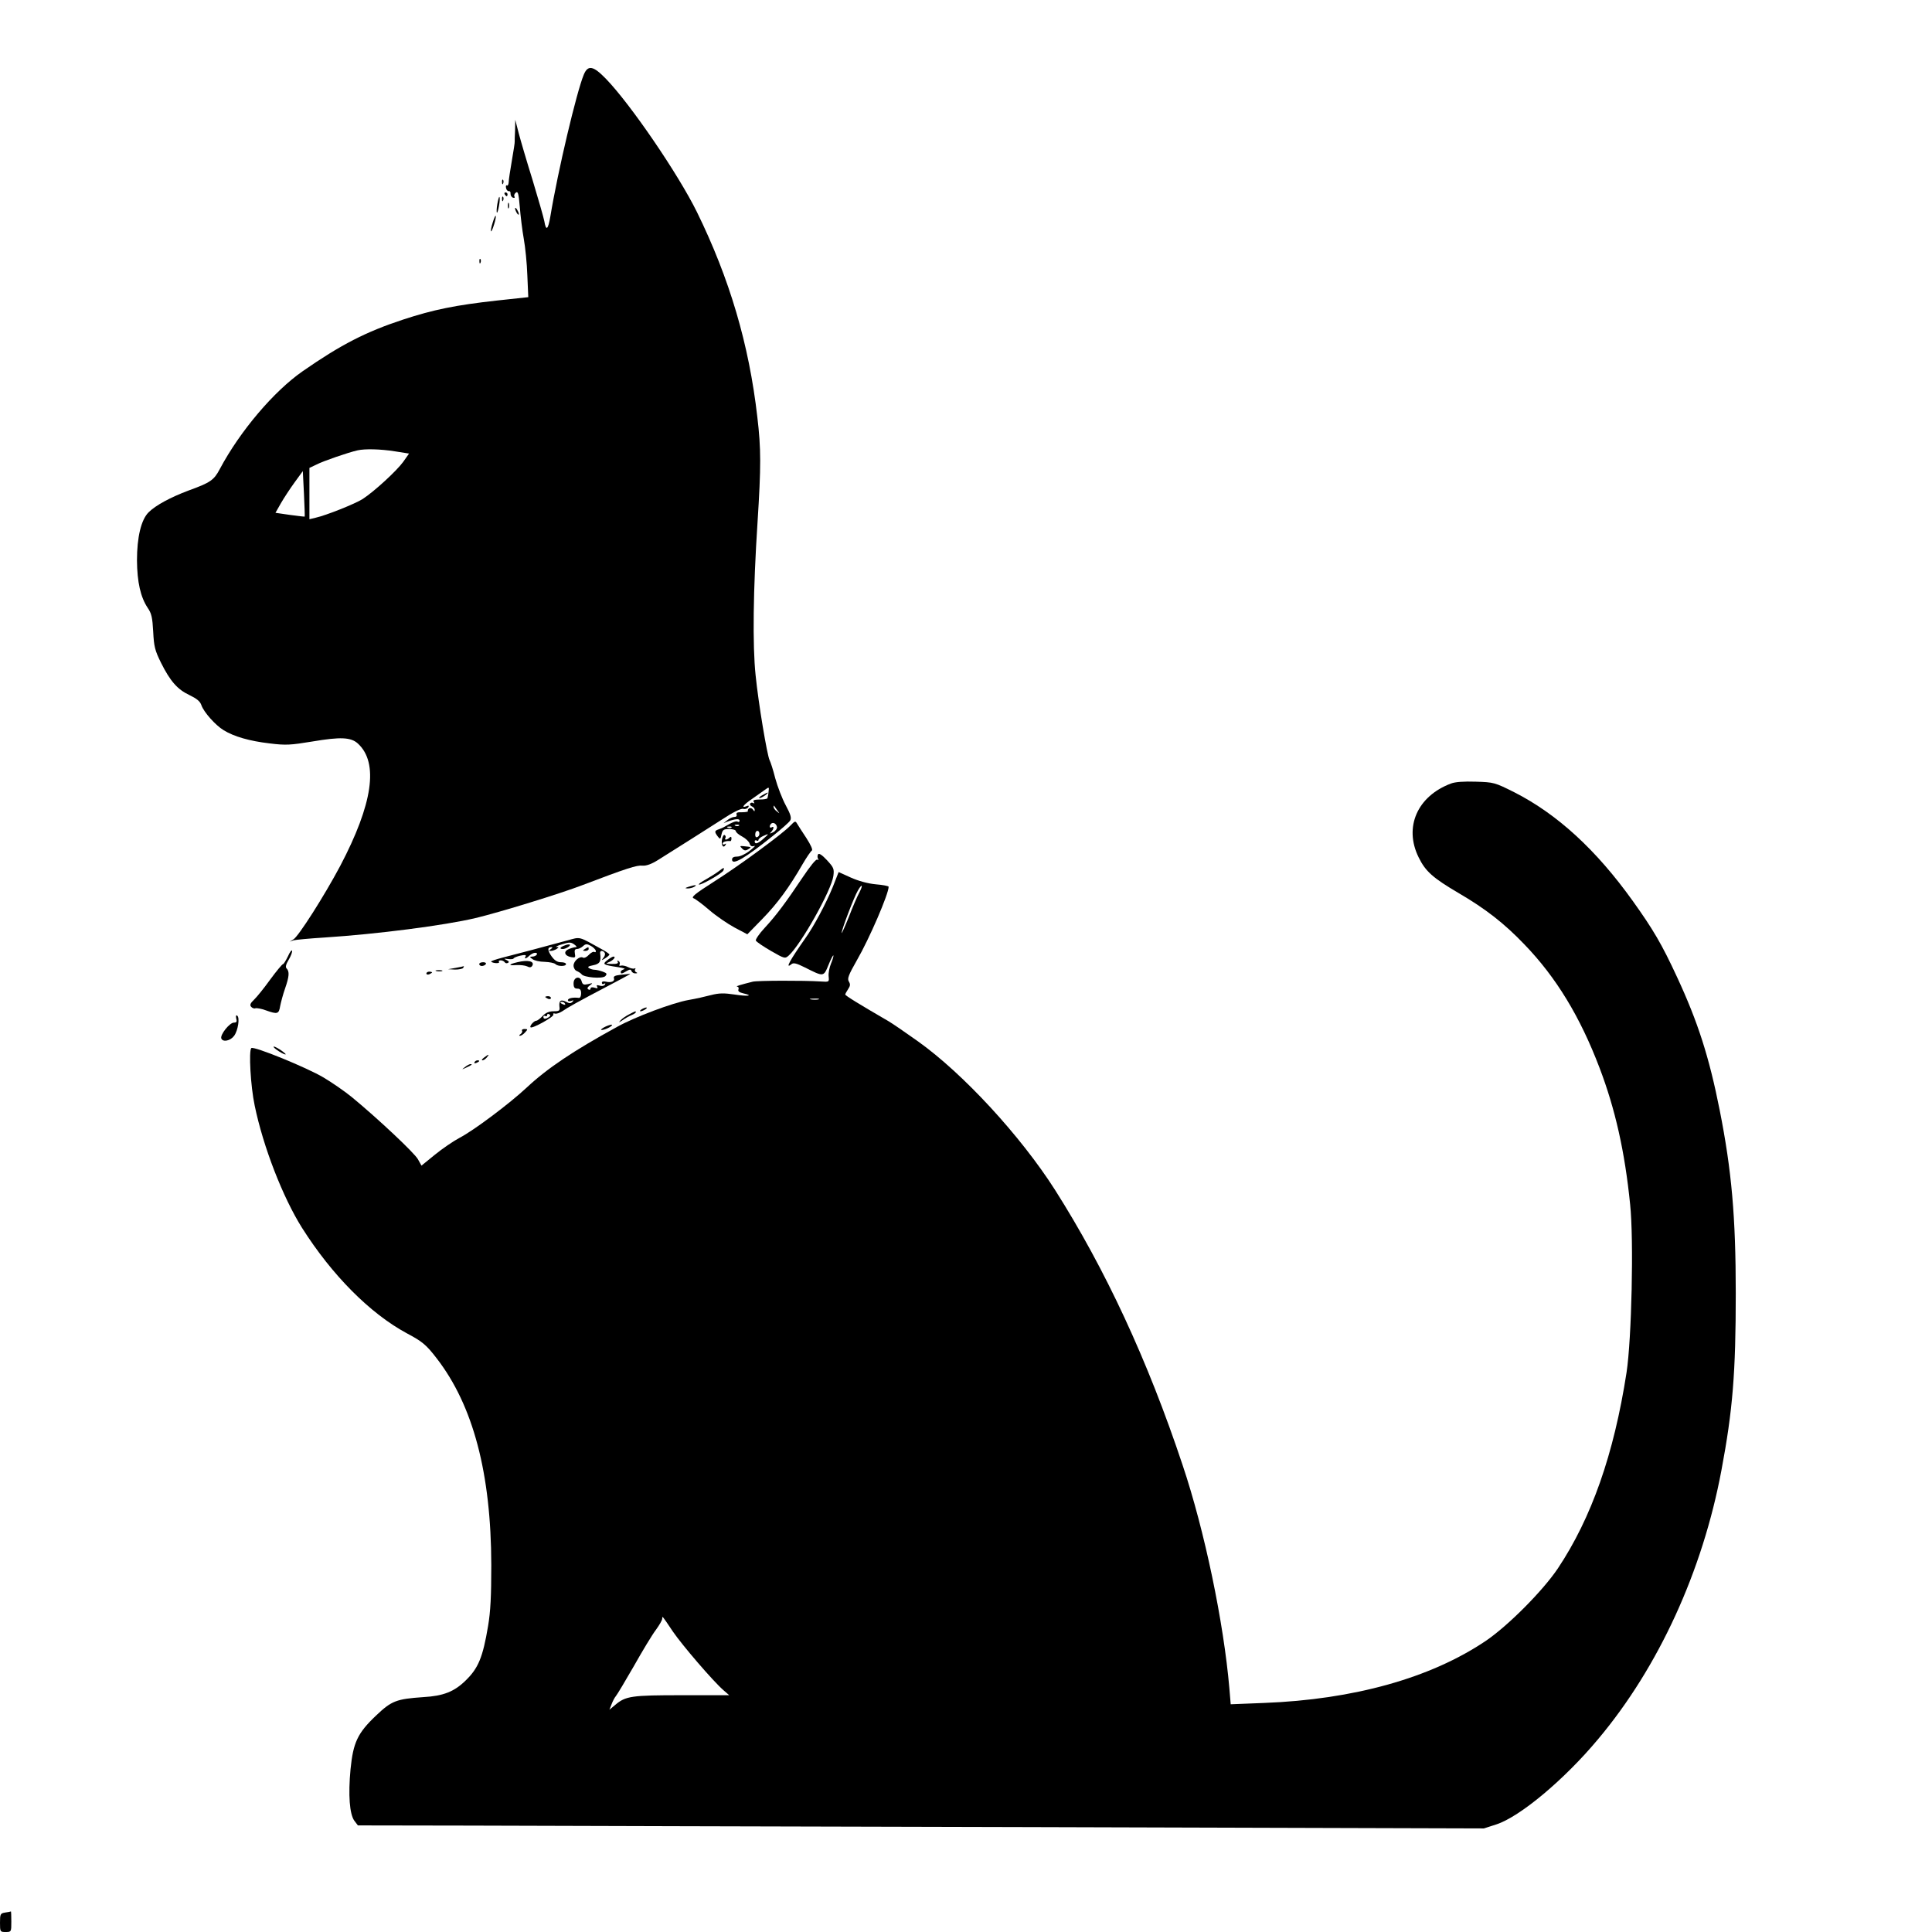 <?xml version="1.0" standalone="no"?>
<!DOCTYPE svg PUBLIC "-//W3C//DTD SVG 20010904//EN"
 "http://www.w3.org/TR/2001/REC-SVG-20010904/DTD/svg10.dtd">
<svg version="1.0" xmlns="http://www.w3.org/2000/svg"
 width="1024pt" height="1024pt" viewBox="0 0 1024 1024"
 preserveAspectRatio="xMidYMid meet">
<g transform="translate(0,1024) scale(0.1,-0.1)"
fill="#000000" stroke="none">
<path d="M3094 9844 c-38 -92 -137 -509 -177 -751 -12 -71 -23 -80 -32 -25 -4
20 -32 118 -62 217 -31 99 -64 212 -74 250 l-18 70 -1 -55 c-2 -30 -2 -58 -2
-61 1 -3 -6 -48 -15 -100 -9 -52 -17 -104 -17 -116 -1 -11 -5 -19 -9 -16 -5 3
-7 -3 -5 -13 2 -11 9 -18 15 -17 6 1 10 -5 9 -14 0 -9 5 -18 13 -21 8 -2 11 0
8 6 -4 5 -1 15 7 21 11 9 15 -4 21 -76 4 -49 13 -124 21 -168 8 -44 17 -132
19 -195 l5 -115 -167 -18 c-217 -24 -336 -48 -497 -101 -197 -65 -328 -132
-531 -273 -153 -106 -333 -318 -440 -519 -31 -59 -50 -72 -166 -114 -96 -36
-175 -79 -211 -115 -40 -39 -62 -133 -62 -255 1 -116 19 -195 57 -252 20 -29
25 -51 29 -126 4 -79 9 -99 41 -164 49 -98 87 -142 151 -172 39 -19 57 -33 64
-55 13 -36 73 -104 117 -131 55 -34 139 -58 243 -70 88 -11 112 -9 228 10 148
25 204 23 241 -11 111 -102 79 -320 -94 -649 -84 -158 -222 -375 -248 -389
l-20 -12 20 7 c11 3 85 10 165 15 279 18 635 64 800 103 130 31 451 130 568
175 234 89 287 106 317 103 20 -2 48 8 83 30 110 69 246 155 338 214 59 39
102 60 113 57 10 -3 22 1 27 8 5 9 2 11 -9 6 -32 -12 -16 8 31 40 26 18 56 40
68 48 19 14 21 14 18 -7 -1 -13 -3 -25 -4 -28 -1 -3 -2 -7 -2 -10 0 -3 -11 -6
-26 -7 -48 -1 -53 -3 -46 -15 4 -6 3 -8 -4 -4 -6 3 -13 2 -16 -3 -3 -5 1 -11
9 -15 8 -3 15 -11 15 -18 0 -10 -2 -10 -9 1 -5 7 -14 10 -20 7 -6 -4 -9 -11
-7 -15 3 -3 -11 -6 -30 -6 -25 1 -33 -2 -30 -12 3 -8 -2 -13 -12 -13 -9 0 -26
-8 -37 -17 l-20 -16 20 8 c40 15 65 17 65 6 0 -7 -4 -10 -10 -6 -8 5 -28 -2
-70 -27 -8 -5 -23 -11 -32 -14 -21 -7 -22 -13 -4 -37 13 -17 15 -16 20 10 6
25 11 29 41 29 19 0 35 -5 35 -11 0 -6 15 -19 34 -29 19 -10 36 -27 39 -37 4
-13 11 -17 24 -13 10 4 0 -7 -22 -24 -22 -18 -52 -32 -67 -32 -19 0 -28 -5
-28 -16 0 -33 70 8 217 126 45 36 86 72 91 81 8 13 3 32 -23 80 -19 35 -44
100 -56 144 -11 44 -25 87 -30 96 -13 26 -59 300 -74 449 -17 159 -13 457 10
810 19 298 19 392 -1 560 -44 385 -147 733 -320 1086 -99 201 -352 572 -483
707 -67 69 -95 74 -117 21z m-1002 -1996 l76 -12 -31 -44 c-34 -47 -152 -156
-215 -197 -39 -25 -194 -87 -249 -99 l-33 -8 0 136 0 136 38 18 c34 18 171 65
217 75 39 9 121 7 197 -5z m-477 -346 c-1 -1 -36 3 -79 9 l-76 11 29 51 c16
28 49 78 73 111 l43 59 6 -119 c3 -65 5 -120 4 -122z m2505 -1557 c14 -19 14
-19 -2 -6 -10 7 -18 18 -18 24 0 6 1 8 3 6 1 -2 9 -13 17 -24z m-2 -88 c2 -8
-7 -21 -20 -28 -19 -9 -21 -9 -10 2 14 16 16 33 2 24 -11 -7 -14 8 -3 19 10
10 28 1 31 -17z m-201 7 c-3 -3 -12 -4 -19 -1 -8 3 -5 6 6 6 11 1 17 -2 13 -5z
m-40 -10 c-3 -3 -12 -4 -19 -1 -8 3 -5 6 6 6 11 1 17 -2 13 -5z m148 -34 c0
-7 -5 -15 -12 -17 -7 -3 -11 4 -10 16 1 23 22 23 22 1z m22 -25 c-30 -27 -47
-32 -47 -14 0 5 5 7 10 4 6 -3 10 -2 10 3 0 5 10 14 23 20 34 16 35 14 4 -13z"/>
<path d="M2661 9274 c0 -11 3 -14 6 -6 3 7 2 16 -1 19 -3 4 -6 -2 -5 -13z"/>
<path d="M2675 9210 c3 -5 8 -10 11 -10 2 0 4 5 4 10 0 6 -5 10 -11 10 -5 0
-7 -4 -4 -10z"/>
<path d="M2636 9159 c-4 -23 -5 -44 -2 -46 2 -2 7 14 11 37 4 23 5 43 2 46 -2
3 -7 -14 -11 -37z"/>
<path d="M2661 9184 c0 -11 3 -14 6 -6 3 7 2 16 -1 19 -3 4 -6 -2 -5 -13z"/>
<path d="M2692 9150 c0 -14 2 -19 5 -12 2 6 2 18 0 25 -3 6 -5 1 -5 -13z"/>
<path d="M2730 9135 c0 -5 5 -17 10 -25 5 -8 10 -10 10 -5 0 6 -5 17 -10 25
-5 8 -10 11 -10 5z"/>
<path d="M2611 9059 c-7 -22 -11 -43 -8 -45 2 -2 9 14 16 37 7 22 11 43 8 45
-2 2 -9 -14 -16 -37z"/>
<path d="M2541 8854 c0 -11 3 -14 6 -6 3 7 2 16 -1 19 -3 4 -6 -2 -5 -13z"/>
<path d="M7690 6087 c-178 -67 -250 -231 -171 -391 36 -74 75 -109 213 -190
142 -83 241 -160 348 -272 168 -174 295 -383 398 -654 83 -218 134 -444 162
-723 20 -188 8 -715 -19 -892 -67 -433 -186 -771 -364 -1038 -80 -119 -264
-304 -382 -384 -292 -197 -701 -311 -1176 -329 l-176 -7 -7 84 c-30 349 -131
836 -248 1184 -185 556 -410 1039 -676 1458 -183 287 -487 617 -727 788 -66
47 -136 95 -155 106 -155 90 -230 136 -230 142 0 3 7 16 15 28 12 18 13 26 4
41 -9 15 -2 34 43 113 66 114 168 351 168 389 0 4 -31 10 -68 13 -43 4 -93 18
-133 36 l-64 29 -31 -79 c-35 -86 -102 -212 -147 -274 -78 -111 -108 -164 -73
-136 11 10 27 6 73 -17 99 -50 98 -50 124 13 12 30 24 53 26 51 2 -2 -3 -21
-12 -42 -9 -22 -15 -52 -13 -69 3 -30 3 -30 -42 -27 -91 6 -336 5 -360 -1 -64
-16 -94 -25 -83 -26 7 -1 10 -7 7 -15 -4 -10 5 -16 26 -21 57 -13 23 -17 -48
-6 -54 8 -80 8 -123 -3 -30 -8 -83 -20 -119 -26 -85 -15 -285 -90 -380 -143
-232 -127 -370 -220 -478 -321 -91 -85 -280 -227 -355 -266 -34 -18 -94 -59
-133 -91 l-70 -57 -19 34 c-18 33 -214 217 -350 329 -38 31 -106 78 -150 104
-89 53 -371 168 -383 156 -14 -14 -4 -202 18 -305 45 -218 149 -486 251 -648
159 -251 360 -453 554 -558 83 -44 104 -61 160 -134 193 -250 288 -609 289
-1095 0 -165 -4 -246 -17 -323 -28 -167 -52 -224 -119 -289 -60 -59 -118 -82
-224 -88 -143 -10 -168 -19 -251 -98 -98 -93 -121 -143 -135 -284 -13 -137 -5
-238 20 -273 l19 -25 589 -1 c324 -1 1667 -5 2984 -8 l2395 -7 65 21 c125 40
362 238 541 453 320 381 553 890 653 1424 60 319 76 517 76 938 0 407 -22 652
-85 970 -56 283 -116 469 -226 706 -81 175 -127 253 -235 404 -194 271 -400
460 -628 576 -104 52 -108 53 -204 56 -63 2 -109 -1 -132 -10z m-3136 -579
c-10 -18 -35 -76 -55 -128 -21 -52 -38 -90 -38 -85 -1 16 66 192 86 225 23 40
29 30 7 -12z m-216 -565 c-10 -2 -28 -2 -40 0 -13 2 -5 4 17 4 22 1 32 -1 23
-4z m-772 -3350 c50 -73 212 -262 268 -311 l31 -27 -250 0 c-268 0 -299 -4
-355 -52 l-30 -25 11 28 c6 16 16 36 23 44 7 8 50 80 96 160 45 80 97 166 116
191 19 26 34 52 34 60 0 16 -1 17 56 -68z"/>
<path d="M4040 6025 c-14 -8 -20 -14 -14 -15 5 0 19 7 30 15 24 18 16 19 -16
0z"/>
<path d="M4190 5865 c-39 -42 -274 -215 -409 -300 -97 -62 -119 -80 -105 -86
11 -4 48 -32 84 -63 36 -31 96 -72 133 -92 l68 -36 80 82 c79 81 141 165 213
290 21 36 43 68 49 72 6 3 -5 29 -29 66 -21 32 -44 67 -49 76 -9 16 -12 15
-35 -9z"/>
<path d="M3827 5792 c-6 -30 6 -51 18 -31 5 8 4 10 -3 5 -7 -4 -12 -2 -12 3 0
9 19 15 41 13 3 -1 6 6 6 14 0 10 -4 11 -11 4 -13 -13 -29 -13 -21 -1 3 5 1
12 -4 15 -5 3 -11 -7 -14 -22z"/>
<path d="M3933 5743 c11 -12 19 -13 33 -4 19 11 18 12 -24 16 -21 2 -22 1 -9
-12z"/>
<path d="M4336 5712 c-4 -7 -4 -17 0 -24 4 -6 3 -8 -4 -4 -7 4 -38 -35 -79
-96 -87 -130 -138 -199 -201 -267 -28 -30 -48 -60 -46 -66 3 -7 39 -31 80 -55
73 -42 75 -42 95 -24 65 59 226 346 236 421 5 38 2 45 -34 84 -26 28 -42 38
-47 31z"/>
<path d="M3809 5622 c-13 -10 -43 -29 -66 -42 -24 -13 -41 -25 -39 -28 8 -7
124 59 130 74 7 18 3 18 -25 -4z"/>
<path d="M3650 5540 c-21 -7 -21 -8 -5 -9 11 0 27 4 35 9 18 11 5 11 -30 0z"/>
<path d="M3005 5255 c-106 -29 -283 -76 -343 -91 -34 -9 -61 -18 -59 -21 9 -9
47 -11 42 -2 -4 5 1 9 9 9 8 0 18 -5 21 -10 4 -6 11 -7 18 -3 7 4 4 9 -9 15
-15 7 -14 8 8 5 15 -2 29 -1 30 3 2 4 18 11 37 15 23 5 31 4 27 -4 -10 -16 3
-13 20 4 9 8 22 15 30 15 21 0 7 -20 -14 -20 -16 -1 -16 -2 1 -14 9 -7 38 -14
64 -14 25 -1 51 -6 57 -12 13 -13 56 -13 56 0 0 6 -12 10 -27 10 -20 0 -34 10
-50 32 -22 32 -22 48 0 48 7 0 6 -4 -3 -10 -13 -9 -13 -10 0 -10 8 0 22 5 30
10 13 9 13 10 0 11 -8 0 5 7 29 14 38 12 47 12 65 -1 11 -8 15 -14 9 -14 -6 0
-23 -4 -37 -10 -31 -12 -25 -36 11 -43 22 -4 24 -2 20 19 -3 17 0 24 11 24 9
0 23 7 32 15 14 13 21 13 41 2 13 -7 25 -19 27 -26 1 -7 -2 -10 -7 -7 -5 4
-19 -3 -30 -15 -11 -12 -24 -18 -30 -15 -17 11 -51 -17 -51 -42 0 -12 8 -26
18 -29 9 -4 20 -11 24 -16 11 -18 111 -26 126 -11 11 12 9 16 -13 24 -14 5
-34 10 -43 10 -9 0 -23 4 -30 9 -10 6 -3 10 22 15 35 7 43 19 37 64 -2 15 15
16 24 2 4 -6 1 -18 -7 -27 -12 -15 -11 -15 10 -2 12 8 22 16 22 20 0 3 -17 15
-37 26 -132 73 -113 68 -188 48z"/>
<path d="M2993 5229 c-25 -9 -30 -19 -10 -19 15 0 43 17 37 23 -3 3 -15 1 -27
-4z"/>
<path d="M3100 5210 c-13 -8 -12 -10 3 -10 9 0 17 5 17 10 0 12 -1 12 -20 0z"/>
<path d="M1526 5171 c-11 -22 -22 -41 -26 -41 -4 0 -35 -37 -68 -82 -33 -46
-72 -94 -86 -107 -19 -18 -23 -28 -15 -37 6 -7 16 -11 23 -8 6 2 31 -2 55 -11
62 -22 69 -20 76 23 4 20 15 62 26 93 22 63 24 90 8 106 -7 7 -4 21 11 46 12
20 20 42 18 48 -2 6 -12 -7 -22 -30z"/>
<path d="M3219 5151 c-28 -22 -23 -25 56 -37 28 -4 42 -9 33 -11 -10 -3 -18
-9 -18 -14 0 -12 6 -11 31 4 17 10 23 10 26 0 3 -7 12 -13 21 -12 11 0 12 2 4
6 -6 2 -9 10 -6 15 4 6 3 8 -3 5 -5 -3 -20 0 -34 7 -13 7 -31 10 -38 8 -8 -3
-11 0 -7 6 3 6 1 14 -5 18 -8 4 -9 3 -5 -4 5 -8 -5 -12 -31 -11 -32 0 -34 2
-17 9 24 9 41 30 26 30 -6 0 -20 -9 -33 -19z"/>
<path d="M2742 5140 c-47 -11 -50 -19 -5 -15 21 1 46 -2 57 -7 13 -7 21 -6 27
3 14 24 -22 33 -79 19z"/>
<path d="M2540 5130 c0 -5 6 -10 14 -10 8 0 18 5 21 10 3 6 -3 10 -14 10 -12
0 -21 -4 -21 -10z"/>
<path d="M2415 5110 l-40 -7 37 -2 c20 0 40 4 43 9 3 6 5 9 3 9 -2 -1 -21 -5
-43 -9z"/>
<path d="M2313 5093 c9 -2 23 -2 30 0 6 3 -1 5 -18 5 -16 0 -22 -2 -12 -5z"/>
<path d="M2260 5080 c0 -5 7 -7 15 -4 8 4 15 8 15 10 0 2 -7 4 -15 4 -8 0 -15
-4 -15 -10z"/>
<path d="M3287 5073 c-27 -3 -37 -8 -33 -18 6 -16 -15 -25 -43 -18 -13 3 -21
1 -21 -6 0 -7 5 -9 12 -5 7 4 8 3 4 -5 -5 -7 -16 -9 -28 -5 -15 4 -18 3 -13
-6 5 -9 2 -10 -14 -5 -13 4 -21 2 -21 -5 0 -6 -5 -8 -12 -4 -7 5 -5 11 8 21
18 13 17 14 -9 7 -23 -5 -29 -3 -34 14 -8 32 -43 24 -43 -10 0 -21 5 -28 20
-28 15 0 20 -7 20 -25 0 -15 -5 -25 -12 -24 -31 4 -58 -2 -58 -12 0 -6 7 -8
18 -4 13 5 14 3 6 -5 -9 -9 -17 -9 -33 0 -28 14 -39 7 -36 -25 3 -22 0 -25
-31 -25 -24 0 -42 -8 -58 -25 -13 -14 -28 -25 -33 -25 -13 0 -38 -29 -31 -35
8 -9 128 57 121 68 -3 5 0 7 8 5 8 -3 25 3 39 12 27 19 82 50 250 138 110 58
119 63 104 60 -5 -1 -26 -3 -47 -5z m-292 -153 c3 -6 -1 -7 -9 -4 -18 7 -21
14 -7 14 6 0 13 -4 16 -10z m-86 -71 c-19 -12 -29 -11 -29 2 0 5 5 7 10 4 6
-3 10 -1 10 5 0 6 5 8 11 4 8 -4 7 -9 -2 -15z"/>
<path d="M2890 4956 c0 -2 7 -6 15 -10 8 -3 15 -1 15 4 0 6 -7 10 -15 10 -8 0
-15 -2 -15 -4z"/>
<path d="M3400 4890 c-8 -5 -10 -10 -5 -10 6 0 17 5 25 10 8 5 11 10 5 10 -5
0 -17 -5 -25 -10z"/>
<path d="M3335 4864 c-16 -8 -37 -22 -45 -31 -13 -14 -12 -14 10 0 14 10 35
22 48 27 12 5 22 12 22 15 0 7 -1 7 -35 -11z"/>
<path d="M1252 4842 c5 -17 2 -22 -12 -22 -23 0 -74 -64 -67 -84 8 -21 48 -13
68 14 21 29 31 97 16 107 -6 4 -8 -2 -5 -15z"/>
<path d="M3200 4794 c-14 -8 -18 -14 -10 -13 8 0 26 6 40 14 14 8 18 14 10 14
-8 -1 -26 -7 -40 -15z"/>
<path d="M2767 4777 c3 -5 -1 -13 -8 -18 -8 -5 -9 -9 -3 -9 6 0 18 8 27 18 15
16 15 18 -3 18 -10 0 -16 -4 -13 -9z"/>
<path d="M1450 4692 c0 -9 60 -46 64 -40 2 1 -12 13 -30 25 -19 12 -34 19 -34
15z"/>
<path d="M2566 4635 c-11 -8 -15 -15 -9 -15 6 0 16 7 23 15 16 19 11 19 -14 0z"/>
<path d="M2515 4610 c-3 -6 1 -7 9 -4 18 7 21 14 7 14 -6 0 -13 -4 -16 -10z"/>
<path d="M2464 4584 c-18 -14 -18 -14 6 -3 31 14 36 19 24 19 -6 0 -19 -7 -30
-16z"/>
<path d="M27 103 c-25 -4 -27 -8 -27 -54 0 -48 1 -49 30 -49 30 0 30 1 30 55
0 30 -1 54 -2 54 -2 -1 -15 -4 -31 -6z"/>
</g>
</svg>
